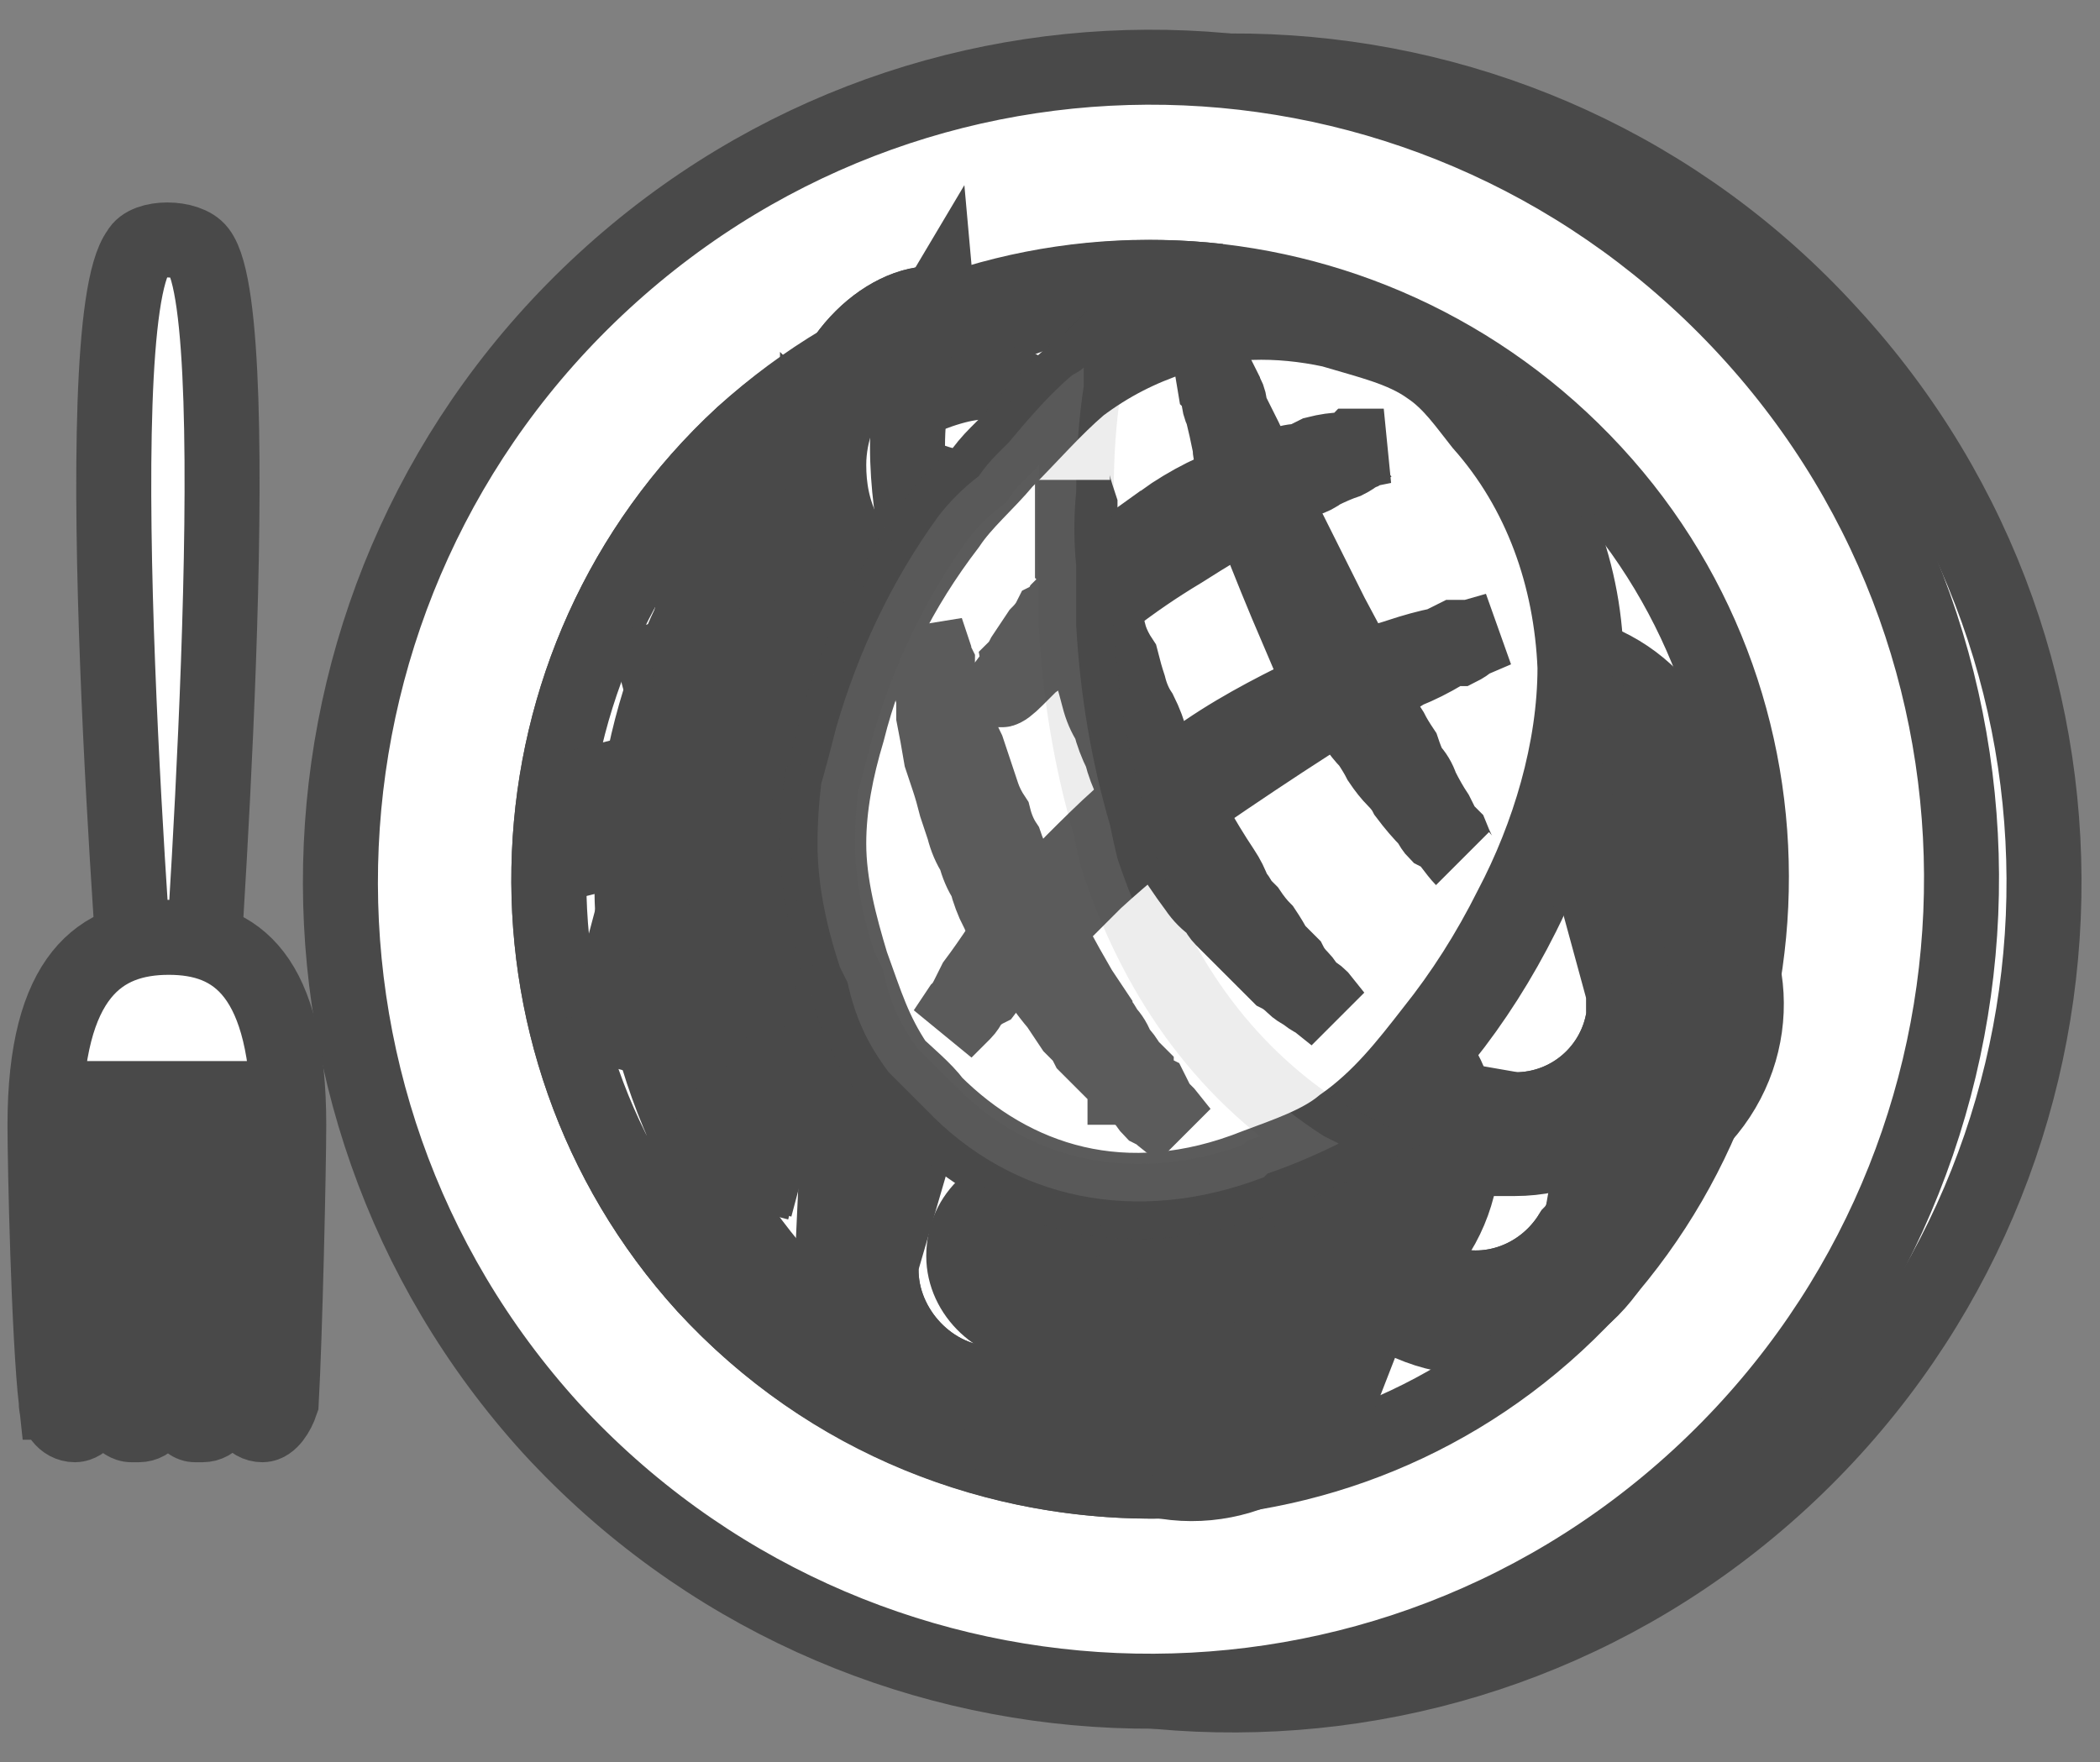 <svg version="1.2" xmlns="http://www.w3.org/2000/svg" viewBox="0 0 56 47" width="56" height="47">
	<rect x="0" y="0" width="56" height="47" fill="#808080" stroke="none"/>
	<title>template</title>
	<style>
		.s0 { fill: #ffffff;stroke: #494949;stroke-width: 2 } 
		.s1 { opacity: .1;fill: #ffffff;stroke: #494949;stroke-width: 2 } 
	</style>
	<g id="&lt;Group&gt;">
		<path id="&lt;Path&gt;" class="s0" d="m48.8 8.9c8.1 8.8 7.5 22.5-1.3 30.6-8.8 8.1-22.5 7.5-30.6-1.3-8-8.8-7.4-22.5 1.4-30.6 8.8-8.1 22.5-7.5 30.5 1.3z"/>
		<path id="&lt;Path&gt;" class="s0" d="m46.6 8.8c8.1 8.8 7.5 22.5-1.3 30.6-8.8 8.1-22.5 7.5-30.6-1.3-8-8.8-7.4-22.5 1.4-30.6 8.8-8.1 22.4-7.5 30.5 1.3z"/>
		<path id="&lt;Path&gt;" class="s0" d="m42.5 12.6c6 6.5 5.5 16.7-1 22.7-6.5 6-16.7 5.5-22.7-1-5.9-6.5-5.5-16.7 1-22.7 6.6-6 16.7-5.5 22.7 1z"/>
		<path id="&lt;Path&gt;" class="s0" d="m31.1 39.5c-4.5 0.1-9-1.6-12.3-5.2-5.9-6.5-5.5-16.7 1-22.7 3.6-3.2 8.2-4.6 12.7-4.1-3.8 0.1-7.5 1.5-10.5 4.2-6.5 6-6.9 16.2-0.9 22.7 2.7 3 6.3 4.7 10 5.1z"/>
		<g id="&lt;Group&gt;">
			<path id="&lt;Path&gt;" class="s0" d="m27.8 31.6c1.2 0 2.1 0.8 2.1 1.9 0 1-0.9 1.9-2.1 1.9-1.2 0-2.1-0.9-2.1-1.9 0-1.1 0.9-1.9 2.1-1.9z"/>
			<path id="&lt;Path&gt;" class="s0" d="m27.8 31.6c1.2 0 2.1 0.8 2.1 1.9 0 0.6-0.3 1.1-0.8 1.5 0.3-0.4 0.5-0.8 0.5-1.3 0-1-0.9-1.9-2.1-1.9-0.5 0-0.9 0.2-1.3 0.5 0.4-0.4 1-0.7 1.6-0.7z"/>
			<path id="&lt;Path&gt;" class="s0" d="m28 35.1c-0.2 0.3-0.9 0.2-1.6-0.4-0.6-0.6-0.6-1.3-0.3-1.4 0.7-0.3 1-0.2 1.5 0.2 0.5 0.3 0.7 1.1 0.4 1.6z"/>
		</g>
		<g id="&lt;Group&gt;">
			<path id="&lt;Path&gt;" class="s0" d="m31.6 33.5c1.2 0 2.1 0.9 2.1 1.9 0 1.1-0.9 1.9-2.1 1.9-1.2 0-2.1-0.8-2.1-1.9 0-1 0.9-1.9 2.1-1.9z"/>
			<path id="&lt;Path&gt;" class="s0" d="m31.6 33.5c1.2 0 2.1 0.9 2.1 1.9 0 0.6-0.3 1.1-0.8 1.5 0.3-0.3 0.5-0.8 0.5-1.2 0-1.1-0.9-1.9-2.1-1.9-0.5 0-1 0.1-1.3 0.4 0.4-0.4 0.9-0.7 1.6-0.7z"/>
			<path id="&lt;Path&gt;" class="s0" d="m31.8 37c-0.2 0.3-0.9 0.2-1.6-0.4-0.6-0.5-0.7-1.3-0.3-1.4 0.7-0.2 1-0.1 1.5 0.2 0.5 0.3 0.7 1.1 0.4 1.6z"/>
		</g>
		<g id="&lt;Group&gt;">
			<path id="&lt;Path&gt;" class="s0" d="m20.4 31.2l-1.7-0.5 2.1-7.9 1.7 0.5z"/>
			<path id="&lt;Path&gt;" class="s0" d="m20.3 31.3l-1.5-0.4 2.1-8.2 1.5 0.4z"/>
			<path id="&lt;Path&gt;" class="s0" d="m18.8 30.9l2.1-8.2 1.5 0.4c0 0-1.6 0.8-3.6 7.8z"/>
		</g>
		<g id="&lt;Group&gt;">
			<path id="&lt;Path&gt;" class="s0" d="m17.9 27.7l-1.8-0.4 2.1-7.9 1.8 0.4z"/>
			<path id="&lt;Path&gt;" class="s0" d="m17.7 27.8l-1.5-0.4 2.2-8.1 1.5 0.4z"/>
			<path id="&lt;Path&gt;" class="s0" d="m16.2 27.4l2.2-8.1 1.5 0.4c0 0-1.7 0.8-3.7 7.7z"/>
		</g>
		<g id="&lt;Group&gt;">
			<path id="&lt;Path&gt;" class="s0" d="m18.7 16.1l0.2-1.8 8.1 0.9-0.2 1.8z"/>
			<path id="&lt;Path&gt;" class="s0" d="m18.5 16l0.2-1.6 8.4 1-0.2 1.5z"/>
			<path id="&lt;Path&gt;" class="s0" d="m18.7 14.4l8.4 1-0.2 1.5c0 0-1-1.5-8.2-2.5z"/>
		</g>
		<g id="&lt;Group&gt;">
			<path id="&lt;Path&gt;" class="s0" d="m18.3 28.1l-1.3-1.3 5.7-5.9 1.3 1.3z"/>
			<path id="&lt;Path&gt;" class="s0" d="m18.1 28.1l-1.1-1.1 5.9-6.1 1.1 1.1z"/>
			<path id="&lt;Path&gt;" class="s0" d="m17 27l5.9-6.1 1.1 1.1c0 0-1.8-0.1-7 5z"/>
		</g>
		<g id="&lt;Group&gt;">
			<path id="&lt;Path&gt;" class="s0" d="m15.9 22.8l-0.5-1.8 8-2 0.4 1.8z"/>
			<path id="&lt;Path&gt;" class="s0" d="m15.7 22.7l-0.3-1.6 8.2-2 0.3 1.5z"/>
			<path id="&lt;Path&gt;" class="s0" d="m15.4 21.1l8.2-2 0.3 1.5c0 0-1.5-1-8.5 0.5z"/>
		</g>
		<g id="&lt;Group&gt;">
			<path id="&lt;Path&gt;" class="s0" d="m18 19.4l-0.4-1.8 8-1.9 0.4 1.8z"/>
			<path id="&lt;Path&gt;" class="s0" d="m17.9 19.3l-0.4-1.5 8.2-2 0.4 1.5z"/>
			<path id="&lt;Path&gt;" class="s0" d="m17.5 17.8l8.2-2 0.4 1.5c0 0-1.5-1.1-8.6 0.5z"/>
		</g>
		<g id="&lt;Group&gt;">
			<path id="&lt;Compound Path&gt;" fill-rule="evenodd" class="s0" d="m35 24.3l0.9 1.7 1.6 1.3c1.9 1.6 2 4.5 0.3 6.3l-1.2 1.4-0.7 1.8c-0.9 2.3-3.6 3.4-5.9 2.4l-1.9-0.8-1.9-0.2c-2.3-0.1-4.2-2.2-4-4.6l0.1-2.2-0.4-2c-0.5-2.3 0.9-4.6 3.2-5.1l2-0.6 1.9-1c2.1-1.2 4.8-0.5 6 1.6zm-5.3-0.5l-2.1 1.2-2.2 0.6c-0.7 0.2-1.4 0.6-1.8 1.3-0.4 0.6-0.6 1.4-0.4 2.2l0.4 2.2-0.1 2.4c-0.1 1.6 1.2 3.1 2.8 3.2l2.2 0.1 2.1 1c1.3 0.6 3 0.1 3.8-1.2q0.1-0.2 0.2-0.5l0.7-2.1 1.6-1.5q0.2-0.2 0.3-0.4c0.8-1.3 0.5-3-0.6-4l-1.9-1.4-0.9-1.9c-0.8-1.4-2.7-2-4.1-1.2z"/>
			<path id="&lt;Compound Path&gt;" fill-rule="evenodd" class="s0" d="m34.1 24.8l0.8 2.1 1.9 1.2c1.3 1.1 1.5 2.9 0.7 4.3q-0.2 0.3-0.4 0.5l-1.7 1.3-0.5 2.2q-0.1 0.3-0.3 0.6c-0.8 1.4-2.6 1.9-4.1 1.2l-2.1-1.1-2.1 0.1c-1.8-0.1-3.2-1.7-3.1-3.5l0.4-2.4-0.7-2.1c-0.2-0.9 0-1.7 0.4-2.5 0.5-0.7 1.2-1.2 2-1.4l2.2-0.3 2-1.4c1.6-0.9 3.7-0.3 4.6 1.2zm-4.4-1l-1.9 1.7-2.4 0.1c-0.7 0.2-1.4 0.6-1.8 1.3-0.4 0.6-0.6 1.4-0.4 2.2l1 2.2-0.7 2.4c-0.1 1.6 1.2 3.1 2.8 3.2l2.3-0.3 2 1.4c1.3 0.6 3 0.1 3.8-1.2q0.1-0.2 0.2-0.5l0.4-2.3 1.9-1.3q0.2-0.2 0.3-0.4c0.8-1.3 0.5-3-0.6-4l-2.1-1-0.7-2.3c-0.8-1.4-2.7-2-4.1-1.2z"/>
		</g>
		<g id="&lt;Group&gt;">
			<path id="&lt;Compound Path&gt;" fill-rule="evenodd" class="s0" d="m42.5 20.5l1 1.6 1.6 1.4c1.8 1.6 2 4.4 0.3 6.3l-1.3 1.4-0.7 1.7c-0.9 2.3-3.5 3.4-5.8 2.4l-1.9-0.8-1.9-0.1c-2.4-0.2-4.2-2.3-4.1-4.6l0.2-2.3-0.4-2c-0.5-2.3 0.9-4.5 3.2-5.1l2-0.5 1.9-1.1c2.1-1.1 4.7-0.4 5.9 1.7zm-5.2-0.5l-2.1 1.1-2.2 0.6c-0.8 0.2-1.4 0.7-1.8 1.3-0.4 0.7-0.6 1.5-0.4 2.2l0.4 2.2-0.1 2.4c-0.1 1.7 1.2 3.1 2.8 3.2l2.1 0.2 2.2 0.9c1.3 0.6 2.9 0.1 3.7-1.2q0.2-0.2 0.3-0.5l0.6-2.1 1.6-1.4q0.2-0.3 0.4-0.5c0.8-1.3 0.5-2.9-0.6-3.9l-1.9-1.5-0.9-1.9c-0.9-1.4-2.7-1.9-4.1-1.1z"/>
			<path id="&lt;Compound Path&gt;" fill-rule="evenodd" class="s0" d="m41.6 21l0.8 2 2 1.3c1.2 1 1.5 2.9 0.6 4.3q-0.1 0.2-0.3 0.5l-1.7 1.3-0.5 2.1q-0.1 0.3-0.3 0.6c-0.9 1.4-2.7 1.9-4.2 1.3l-2-1.2-2.1 0.1c-1.8-0.1-3.2-1.7-3.1-3.5l0.4-2.3-0.7-2.2c-0.2-0.8 0-1.7 0.4-2.4 0.5-0.8 1.2-1.3 2-1.5l2.2-0.3 2-1.4c1.6-0.9 3.6-0.3 4.5 1.3zm-4.3-1l-2 1.7h-2.3c-0.8 0.2-1.4 0.7-1.8 1.3-0.4 0.7-0.6 1.5-0.4 2.2l0.9 2.2-0.6 2.4c-0.1 1.7 1.2 3.1 2.8 3.2l2.3-0.2 2 1.3c1.3 0.6 2.9 0.1 3.7-1.2q0.2-0.2 0.3-0.5l0.4-2.3 1.8-1.2q0.2-0.3 0.4-0.5c0.8-1.3 0.5-2.9-0.6-3.9l-2.1-1.1-0.7-2.3c-0.9-1.4-2.7-1.9-4.1-1.1z"/>
		</g>
		<g id="&lt;Group&gt;">
			<path id="&lt;Path&gt;" class="s0" d="m22.8 11.8l2.2-3.7c0 0 0.1 1.1 0.1 3.8 0 2.6-0.3 3.8-0.3 3.8z"/>
			<path id="&lt;Path&gt;" class="s0" d="m22.8 11.8c0.1-0.5 2.5-1.7 3.5-1.6 1.6 0 1.3 0.8 1.3 1.7 0 1 0.2 1.8-1.4 1.8-0.9 0-3.4-1.2-3.4-1.9z"/>
			<path id="&lt;Path&gt;" class="s0" d="m27.6 12.7c0 0.6-0.2 1-1.4 1-0.9 0-3.3-1.2-3.4-1.8 1 0.6 2.6 1.2 3.3 1.2 0.9 0 1.3-0.2 1.5-0.4z"/>
			<path id="&lt;Path&gt;" class="s0" d="m21.8 11.8c0-2.1 1.8-3.8 3.2-3.7 0 0-0.8 1.7-0.8 3.8 0 2.1 0.6 3.8 0.6 3.8-1.3 0.1-3.1-1.8-3-3.9z"/>
			<path id="&lt;Path&gt;" class="s0" d="m21.8 11.8c0-2.1 1.8-3.8 3.2-3.7 0 0-0.1 0.2-0.3 0.6-1.2 0.4-2.6 1.9-2.6 3.7 0 0.6 0.1 1.2 0.4 1.8-0.4-0.7-0.7-1.5-0.7-2.4z"/>
		</g>
		<g id="&lt;Group&gt;">
			<path id="&lt;Compound Path&gt;" fill-rule="evenodd" class="s0" d="m38.8 15.9l1.5 1 1.9 0.6c2.3 0.7 3.6 3.1 2.9 5.4l-0.6 1.7 0.1 1.9c0.1 2.4-1.8 4.4-4.2 4.4h-2l-1.7 0.7c-2.2 0.8-4.6-0.3-5.4-2.4l-0.8-2-1.2-1.7c-1.3-1.8-1-4.3 0.8-5.7l1.5-1.3 1.3-1.7c1.4-1.9 4-2.3 5.9-0.9zm-4.8 1.6l-1.4 1.9-1.7 1.4c-0.6 0.4-1 1.1-1.1 1.9-0.1 0.7 0.1 1.5 0.6 2.1l1.2 1.7 0.9 2.2c0.5 1.5 2.2 2.2 3.7 1.7l2-0.7 2.2-0.1c1.5 0 2.7-1.1 2.9-2.5q0-0.3 0-0.6l-0.3-2.1 0.8-1.9q0.1-0.3 0.2-0.6c0.2-1.4-0.7-2.8-2.1-3.2l-2.3-0.5-1.6-1.3c-1.3-0.9-3.1-0.6-4 0.6z"/>
			<path id="&lt;Compound Path&gt;" fill-rule="evenodd" class="s0" d="m38.2 16.7l1.6 1.4 2.2 0.3c1.5 0.5 2.5 2 2.3 3.6q-0.1 0.3-0.2 0.6l-0.9 1.8 0.4 2.1q0 0.3 0 0.6c-0.2 1.6-1.6 2.8-3.2 2.8l-2.2-0.2-1.9 1c-1.6 0.6-3.5-0.3-4.1-1.9l-0.6-2.2-1.5-1.7c-0.5-0.6-0.7-1.5-0.6-2.3 0.1-0.8 0.6-1.5 1.2-2.1l1.8-1.1 1.2-2c1.1-1.5 3.1-1.8 4.5-0.7zm-4.2 0.8l-1 2.3-2.1 1c-0.6 0.4-1 1.1-1.1 1.9-0.1 0.7 0.1 1.5 0.6 2.1l1.7 1.5 0.4 2.4c0.5 1.5 2.2 2.2 3.7 1.7l1.9-1.2 2.3 0.4c1.5 0 2.7-1.1 2.9-2.5q0-0.3 0-0.6l-0.6-2.2 1.1-1.8q0.1-0.3 0.2-0.6c0.2-1.4-0.7-2.8-2.1-3.2l-2.3-0.1-1.6-1.7c-1.3-0.9-3.1-0.6-4 0.6z"/>
		</g>
		<g id="&lt;Group&gt;">
			<g id="&lt;Group&gt;">
				<path id="&lt;Path&gt;" class="s0" d="m35.6 8.5l0.2 0.1c0.9 0.2 1.8 0.4 2.5 1 0.5 0.3 0.9 0.8 1.2 1.2q0.2 0.1 0.3 0.3c1.6 1.9 2.5 4.2 2.5 6.7q0 1-0.2 2-0.3 2.2-1.5 4.6-0.9 1.8-2.1 3.3l-0.1 0.1c-0.7 0.9-1.4 1.8-2.4 2.4q-0.2 0.2-0.3 0.3c-0.6 0.3-1.3 0.6-1.9 0.8l-0.1 0.1c-3.4 1.3-6.7 0.6-9-1.8q-0.1-0.1-0.3-0.3c-0.3-0.3-0.6-0.6-0.7-0.7-0.6-0.8-0.9-1.5-1.1-2.4q-0.1-0.2-0.2-0.4c-0.4-1.2-0.6-2.3-0.6-3.3q0-0.8 0.1-1.6 0.2-0.7 0.4-1.5 0.9-3.1 2.7-5.6c0.3-0.4 0.7-0.8 1.1-1.1q0.2-0.3 0.5-0.6 0.2-0.2 0.3-0.3c0.5-0.6 1.1-1.3 1.7-1.8q0.2-0.1 0.3-0.2c0.7-0.4 1.4-0.8 2.3-1.1 1.3-0.5 2.9-0.6 4.4-0.2z"/>
				<path id="&lt;Path&gt;" class="s0" d="m35.5 8.8c1 0.3 1.9 0.5 2.6 1 0.6 0.4 1 1 1.4 1.5 1.6 1.8 2.4 4.1 2.5 6.5 0 2.2-0.7 4.5-1.7 6.4-0.6 1.2-1.3 2.3-2.1 3.3-0.7 0.9-1.4 1.8-2.4 2.5-0.6 0.5-1.5 0.8-2.3 1.1-3.5 1.4-6.5 0.4-8.6-1.7-0.2-0.3-0.8-0.8-1-1-0.6-0.9-0.8-1.6-1.2-2.7-0.3-1-0.6-2.1-0.6-3.2 0-1 0.2-2 0.5-3 0.5-2 1.4-3.8 2.7-5.5 0.4-0.6 1-1.1 1.5-1.7 0.7-0.7 1.3-1.4 2-2 0.8-0.6 1.6-1 2.5-1.3 1.3-0.5 2.8-0.5 4.2-0.2z"/>
				<g id="&lt;Group&gt;">
					<path id="&lt;Path&gt;" class="s0" d="m26.6 24.3q-0.2-0.4-0.3-0.8-0.2-0.3-0.3-0.7-0.2-0.3-0.3-0.7-0.1-0.3-0.2-0.6-0.1-0.4-0.2-0.7-0.1-0.3-0.2-0.6-0.1-0.6-0.2-1.1 0-0.2 0-0.3 0-0.1 0-0.2-0.1-0.3-0.1-0.5 0-0.2 0-0.4-0.1-0.1-0.1-0.3 0-0.6 0-0.6 0 0 0.2 0.6 0 0.1 0.1 0.3 0 0.2 0.1 0.4 0.1 0.2 0.1 0.4 0.1 0.1 0.1 0.2 0 0.1 0.1 0.3 0.1 0.4 0.4 1 0.1 0.3 0.2 0.6 0.1 0.3 0.2 0.6 0.1 0.3 0.3 0.6 0.1 0.4 0.3 0.7 0.1 0.3 0.3 0.7 0.2 0.3 0.3 0.6 0.7 1.4 1.4 2.6 0.2 0.3 0.4 0.6 0 0.1 0.1 0.2 0.1 0.1 0.2 0.3 0.2 0.2 0.3 0.5 0.2 0.2 0.3 0.4 0.1 0.1 0.2 0.2 0 0.1 0 0.1 0.1 0.1 0.1 0.1 0.1 0.2 0.3 0.3 0.1 0.2 0.2 0.4 0.1 0.1 0.2 0.2 0.4 0.5 0.4 0.5 0 0-0.5-0.4-0.1-0.1-0.3-0.2-0.1-0.1-0.2-0.3-0.2-0.1-0.4-0.3 0 0-0.1 0 0-0.1 0-0.1-0.1-0.1-0.2-0.2-0.2-0.2-0.4-0.4-0.2-0.2-0.4-0.4-0.1-0.2-0.2-0.3-0.1-0.1-0.2-0.2-0.2-0.3-0.4-0.6c-0.6-0.7-1.1-1.6-1.6-2.5z"/>
				</g>
				<g id="&lt;Group&gt;">
					<path id="&lt;Path&gt;" class="s0" d="m30.2 20.9q-0.2-0.4-0.3-0.8-0.2-0.4-0.3-0.8-0.2-0.3-0.3-0.7-0.1-0.4-0.2-0.7-0.1-0.4-0.1-0.8-0.1-0.3-0.2-0.6-0.1-0.7-0.1-1.2 0-0.2-0.1-0.3 0-0.1 0-0.3 0-0.2 0-0.4 0-0.3 0-0.5 0-0.1 0-0.3 0-0.6 0-0.7 0 0.1 0.2 0.7 0 0.1 0 0.3 0 0.2 0.1 0.4 0 0.2 0.1 0.5 0 0.1 0.1 0.2 0 0.1 0 0.3 0.2 0.5 0.3 1.1 0.1 0.3 0.2 0.7 0.1 0.3 0.3 0.6 0.1 0.4 0.2 0.7 0.1 0.4 0.3 0.7 0.2 0.4 0.3 0.8 0.2 0.3 0.4 0.7 0.7 1.5 1.5 2.7 0.2 0.3 0.3 0.6 0.1 0.1 0.2 0.3 0.1 0.1 0.2 0.2 0.2 0.3 0.4 0.5 0.2 0.3 0.3 0.5 0.1 0.1 0.2 0.2 0.1 0.1 0.2 0.2 0.1 0.2 0.3 0.4 0.1 0.1 0.2 0.3 0.2 0.1 0.3 0.2 0.4 0.5 0.4 0.5 0 0-0.5-0.4-0.2-0.1-0.3-0.2-0.2-0.1-0.3-0.2-0.2-0.2-0.4-0.3-0.1-0.1-0.2-0.2-0.1-0.1-0.2-0.2-0.2-0.2-0.4-0.4-0.2-0.2-0.5-0.5-0.1-0.1-0.2-0.2-0.1-0.1-0.2-0.3-0.3-0.2-0.5-0.5c-0.6-0.8-1.2-1.8-1.7-2.8z"/>
				</g>
				<g id="&lt;Group&gt;">
					<path id="&lt;Path&gt;" class="s0" d="m34.6 16.8q-0.6-1.4-1.1-2.7-0.2-0.6-0.4-1.2-0.1-0.3-0.2-0.5-0.1-0.3-0.1-0.5-0.1-0.5-0.2-0.9-0.1-0.2-0.1-0.4 0-0.2-0.1-0.3-0.1-0.6-0.1-0.6 0 0 0.3 0.6 0 0.1 0.1 0.2 0.1 0.2 0.1 0.4 0.2 0.4 0.4 0.8 0.1 0.2 0.2 0.5 0.2 0.2 0.3 0.5 0.2 0.5 0.5 1.1 0.6 1.2 1.3 2.6 0.7 1.3 1.3 2.5 0.1 0.3 0.3 0.6 0.1 0.2 0.3 0.5 0.1 0.3 0.2 0.5 0.2 0.2 0.3 0.5 0.2 0.4 0.4 0.7 0.1 0.2 0.2 0.4 0.1 0.1 0.2 0.2 0.2 0.5 0.3 0.6-0.1-0.1-0.4-0.5-0.1-0.1-0.3-0.2-0.1-0.1-0.2-0.3-0.3-0.3-0.6-0.7-0.1-0.2-0.3-0.4-0.2-0.2-0.4-0.5-0.1-0.2-0.3-0.5-0.2-0.2-0.4-0.5-0.7-1.1-1.5-2.5z"/>
				</g>
				<g id="&lt;Group&gt;">
					<path id="&lt;Path&gt;" class="s0" d="m31.4 20.6c1-0.8 2.1-1.4 3.1-1.9q0.4-0.2 0.8-0.4 0.1 0 0.1-0.1 0.1 0 0.2-0.1 0.2 0 0.4-0.1 0.1-0.1 0.3-0.1 0.2-0.1 0.3-0.2 0.4-0.1 0.7-0.2 0.6-0.2 1.1-0.3 0.2-0.1 0.4-0.2 0.2 0 0.4 0 0.7-0.2 0.7-0.2 0 0-0.7 0.3-0.1 0.1-0.3 0.2-0.2 0-0.4 0.1-0.5 0.3-1 0.5-0.3 0.2-0.6 0.3-0.2 0.1-0.3 0.2-0.2 0.1-0.4 0.2-0.1 0.1-0.3 0.1-0.1 0.1-0.2 0.1 0 0.1-0.1 0.1-0.4 0.2-0.7 0.4-1.4 0.9-3 2-1.5 1.1-2.7 2.2-0.3 0.3-0.6 0.6-0.1 0-0.2 0.1-0.1 0.1-0.1 0.1-0.2 0.2-0.3 0.3-0.1 0.1-0.3 0.2-0.1 0.2-0.2 0.3-0.2 0.2-0.5 0.4-0.4 0.5-0.7 0.9-0.2 0.1-0.4 0.3-0.1 0.2-0.2 0.3-0.5 0.5-0.5 0.5 0 0 0.4-0.6 0.1-0.1 0.2-0.3 0.1-0.2 0.2-0.4 0.3-0.4 0.7-1 0.2-0.2 0.4-0.5 0.1-0.1 0.2-0.3 0.1-0.1 0.2-0.2 0.2-0.2 0.3-0.3 0.1-0.1 0.1-0.2 0.1-0.1 0.2-0.1 0.2-0.3 0.5-0.6c0.8-0.8 1.7-1.7 2.8-2.4z"/>
				</g>
				<g id="&lt;Group&gt;">
					<path id="&lt;Path&gt;" class="s0" d="m31 13.9c0.7-0.5 1.5-0.9 2.2-1.1q0.5-0.3 1-0.4 0.2-0.1 0.5-0.1 0.2-0.1 0.4-0.2 0.4-0.1 0.7-0.1 0.2 0 0.3-0.1 0.2 0 0.3 0 0.5 0 0.5 0 0 0-0.5 0.1-0.1 0.1-0.2 0.1-0.1 0.1-0.3 0.2-0.3 0.1-0.7 0.3-0.1 0.1-0.4 0.2-0.2 0.1-0.4 0.2-0.4 0.2-0.9 0.5-0.9 0.5-2 1.2-1 0.6-1.9 1.3-0.4 0.3-0.8 0.6-0.2 0.2-0.4 0.3-0.2 0.2-0.3 0.3-0.3 0.3-0.6 0.5-0.1 0.1-0.2 0.2-0.1 0.1-0.2 0.2-0.3 0.3-0.4 0.3 0 0 0.3-0.4 0.1-0.1 0.1-0.2 0.1-0.1 0.2-0.3 0.2-0.3 0.4-0.6 0.2-0.2 0.3-0.4 0.2-0.1 0.3-0.3 0.4-0.4 0.8-0.8c0.5-0.5 1.2-1 1.9-1.5z"/>
				</g>
			</g>
			<path id="&lt;Path&gt;" class="s1" d="m28.9 9.8q0 0.2 0 0.5-0.2 1.3-0.2 2.8-0.1 1 0 2 0 0.4 0 0.7 0 0.5 0 0.9c0.1 1.8 0.4 3.6 0.9 5.3q0.1 0.5 0.2 0.9c1 3 2.7 5.6 5.5 7.4q0.2 0.1 0.4 0.2c-0.6 0.3-1.3 0.6-1.9 0.8l-0.1 0.1c-3.4 1.3-6.7 0.6-9-1.8q-0.1-0.1-0.3-0.3c-0.3-0.3-0.6-0.6-0.7-0.7-0.6-0.8-0.9-1.5-1.1-2.4q-0.1-0.2-0.2-0.4c-0.4-1.2-0.6-2.3-0.6-3.3q0-0.8 0.1-1.6 0.2-0.7 0.4-1.5 0.9-3.1 2.7-5.6c0.3-0.4 0.7-0.8 1.1-1.1q0.2-0.3 0.5-0.6 0.2-0.2 0.3-0.3c0.5-0.6 1.1-1.3 1.7-1.8q0.2-0.1 0.3-0.2z"/>
		</g>
	</g>
	<g id="&lt;Group&gt;">
		<path id="&lt;Path&gt;" class="s0" d="m3.7 6.7c0.2-0.4 1.3-0.4 1.6 0 1.4 1.8 0 20.6 0 20.6h-1.6c0 0-1.5-18.6 0-20.6z"/>
		<path id="&lt;Path&gt;" class="s0" d="m1.5 37.4c-0.2-1.8-0.3-6.3-0.3-7.4 0-4 1.5-5 3.3-5 1.8 0 3.2 1 3.2 5 0 1.1-0.1 5.6-0.2 7.4-0.1 0.3-0.3 0.6-0.5 0.6-0.3 0-0.5-0.3-0.5-0.7v-8h-0.6v8c0 0.4-0.2 0.7-0.5 0.7h-0.2c-0.2 0-0.4-0.3-0.4-0.7v-8h-0.6v8c0 0.4-0.2 0.7-0.5 0.7h-0.2c-0.2 0-0.5-0.3-0.5-0.7v-8h-0.5v8c0 0.4-0.3 0.7-0.5 0.7-0.3 0-0.5-0.3-0.5-0.6z"/>
	</g>
</svg>